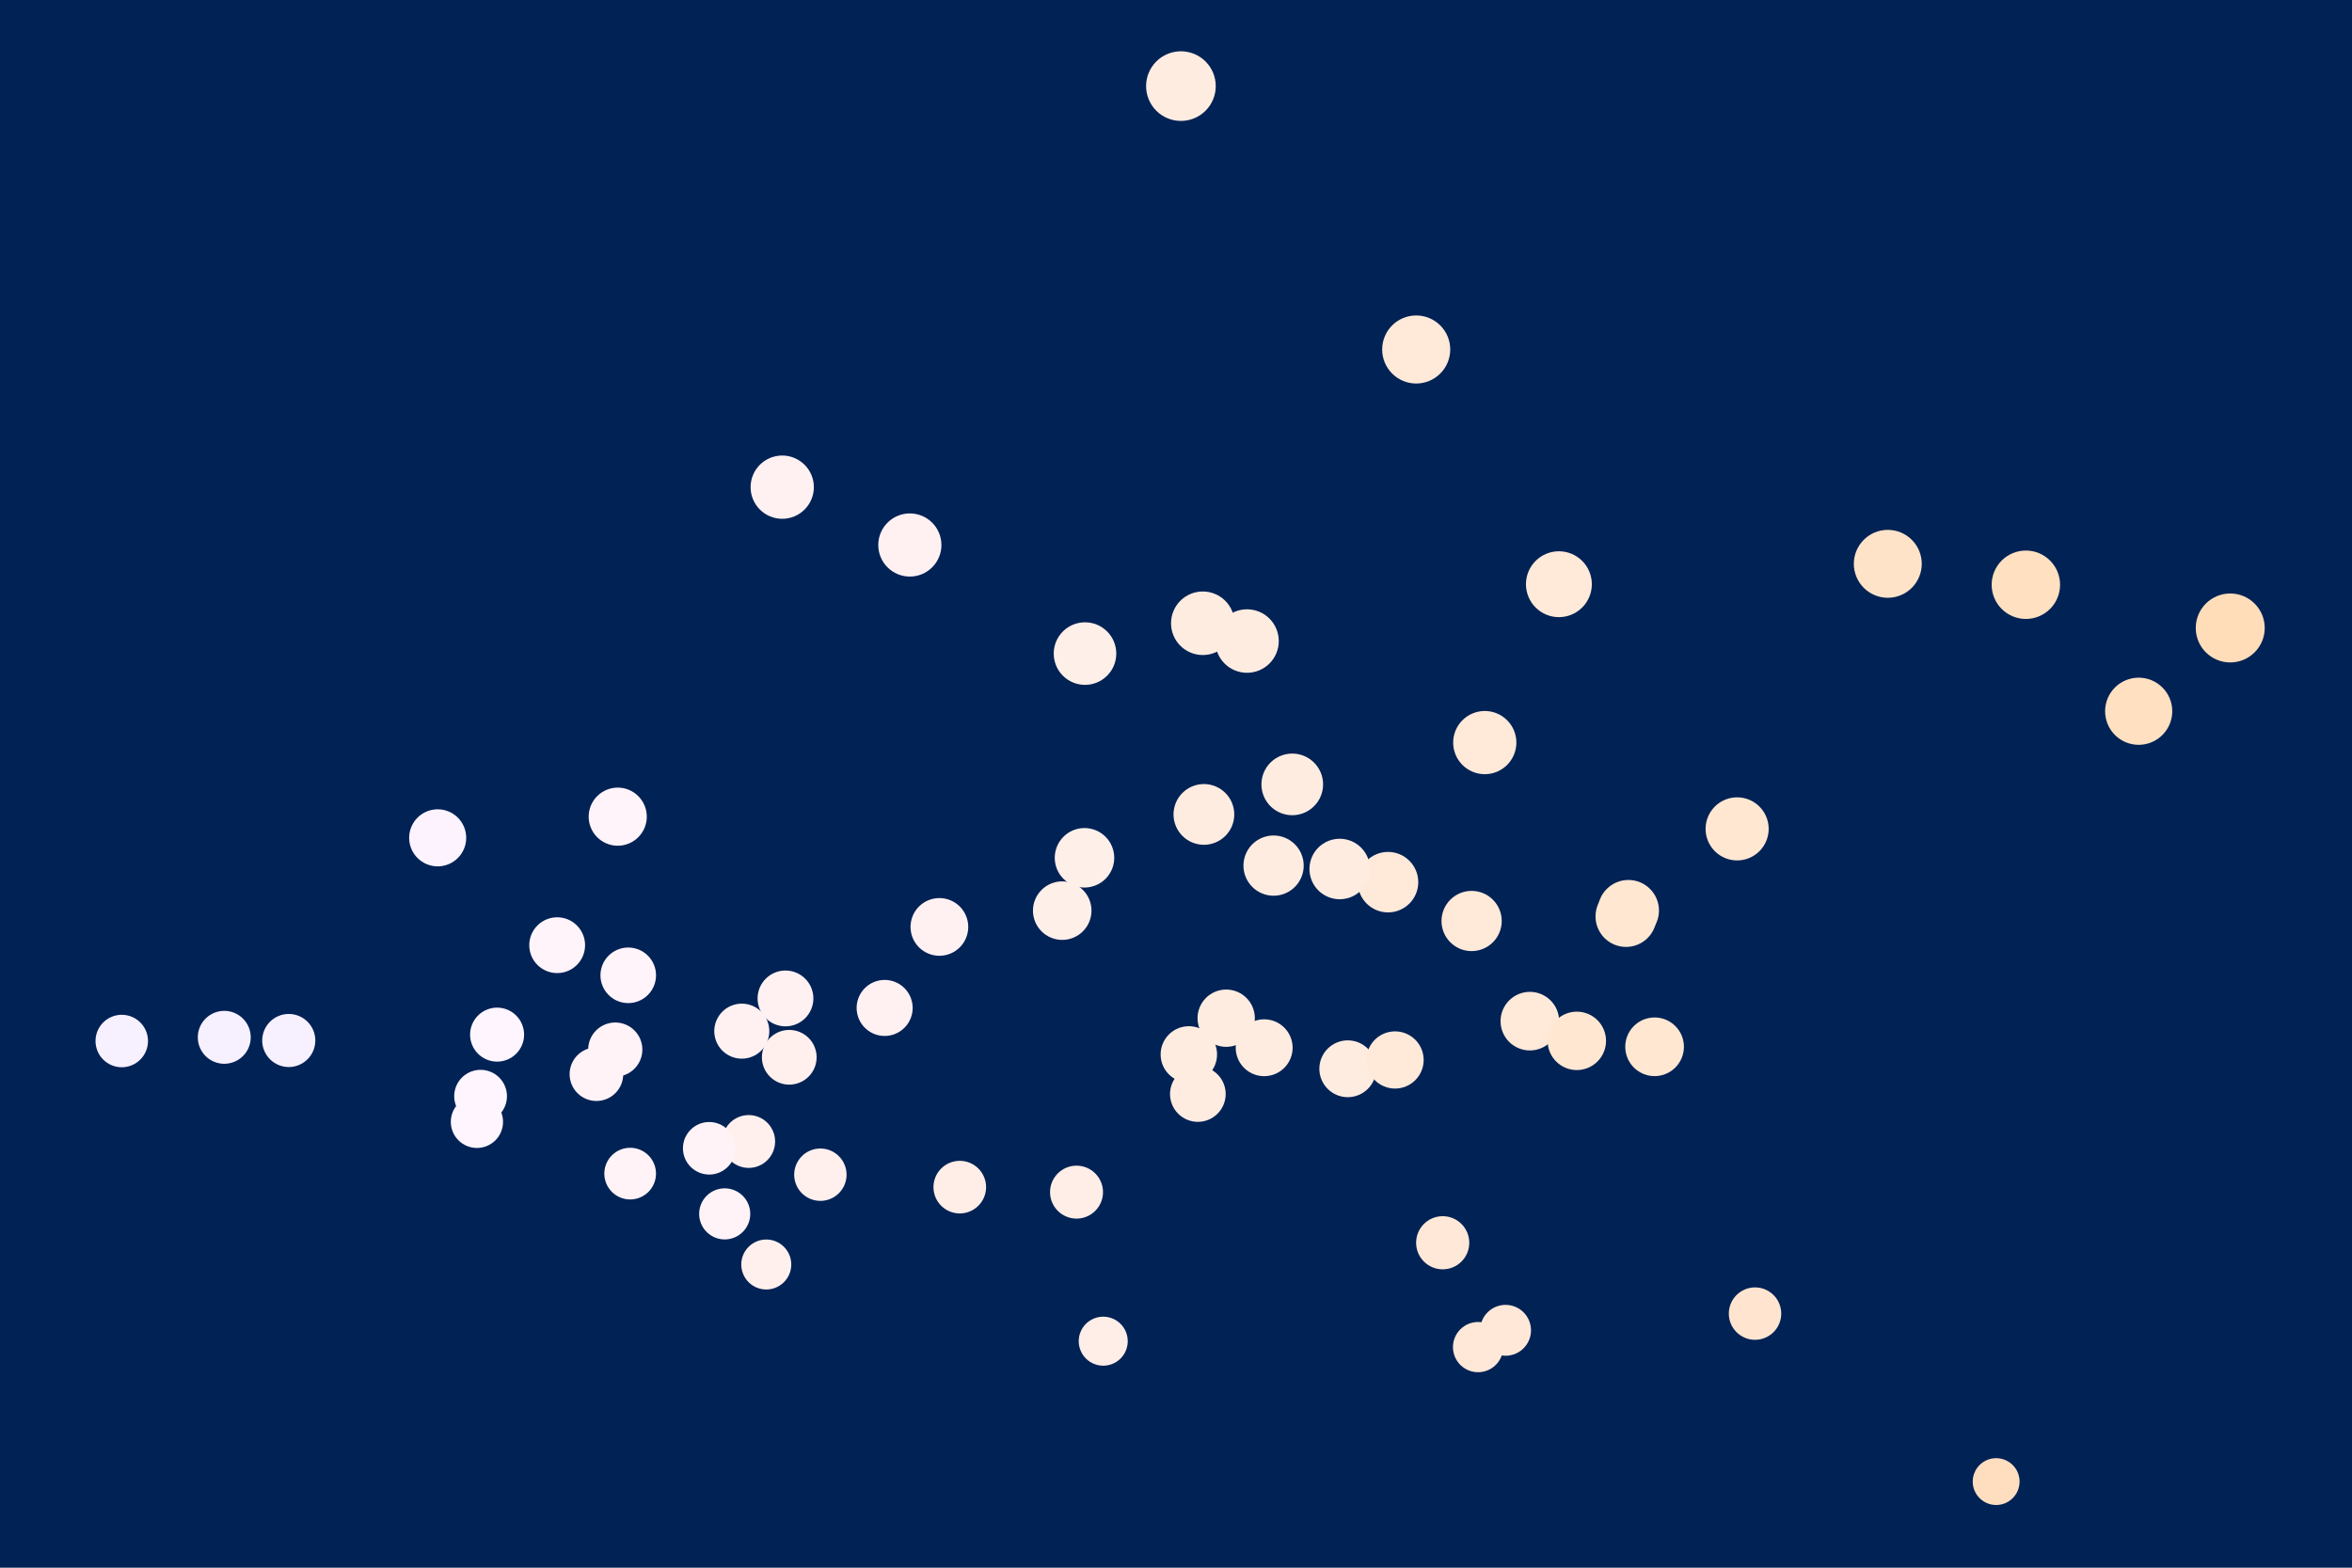 <?xml version="1.0" encoding="utf-8" standalone="no"?>
<!DOCTYPE svg PUBLIC "-//W3C//DTD SVG 1.1//EN"
  "http://www.w3.org/Graphics/SVG/1.1/DTD/svg11.dtd">
<!-- Created with matplotlib (https://matplotlib.org/) -->
<svg height="288pt" version="1.1" viewBox="0 0 432 288" width="432pt" xmlns="http://www.w3.org/2000/svg" xmlns:xlink="http://www.w3.org/1999/xlink">
 <defs>
  <style type="text/css">*{stroke-linecap:butt;stroke-linejoin:round;}</style>
 </defs>
 <g id="figure_1">
  <g id="patch_1">
   <path d="M 0 288 
L 432 288 
L 432 0 
L 0 0 
z
" style="fill:#002255;"/>
  </g>
  <g id="axes_1">
   <g id="patch_2">
    <path d="M 3 285 
L 429 285 
L 429 3 
L 3 3 
z
" style="fill:#002255;"/>
   </g>
   <g id="matplotlib.axis_1"/>
   <g id="matplotlib.axis_2"/>
   <g id="PathCollection_1">
    <path clip-path="url(#pbb861a8ab9)" d="M 144.967 198.76 
C 146.167 198.76 147.319 198.283 148.168 197.434 
C 149.016 196.585 149.493 195.434 149.493 194.233 
C 149.493 193.033 149.016 191.881 148.168 191.032 
C 147.319 190.183 146.167 189.706 144.967 189.706 
C 143.766 189.706 142.614 190.183 141.766 191.032 
C 140.917 191.881 140.44 193.033 140.44 194.233 
C 140.44 195.434 140.917 196.585 141.766 197.434 
C 142.614 198.283 143.766 198.76 144.967 198.76 
z
" style="fill:#fff0ed;stroke:#fff0ed;"/>
    <path clip-path="url(#pbb861a8ab9)" d="M 216.904 21.716 
C 218.469 21.716 219.969 21.095 221.075 19.989 
C 222.181 18.883 222.802 17.383 222.802 15.818 
C 222.802 14.254 222.181 12.754 221.075 11.648 
C 219.969 10.542 218.469 9.921 216.904 9.921 
C 215.34 9.921 213.84 10.542 212.734 11.648 
C 211.628 12.754 211.007 14.254 211.007 15.818 
C 211.007 17.383 211.628 18.883 212.734 19.989 
C 213.84 21.095 215.34 21.716 216.904 21.716 
z
" style="fill:#ffece1;stroke:#ffece1;"/>
    <path clip-path="url(#pbb861a8ab9)" d="M 319.066 157.57 
C 320.47 157.57 321.817 157.012 322.811 156.019 
C 323.804 155.026 324.362 153.679 324.362 152.274 
C 324.362 150.87 323.804 149.522 322.811 148.529 
C 321.817 147.536 320.47 146.978 319.066 146.978 
C 317.661 146.978 316.314 147.536 315.321 148.529 
C 314.328 149.522 313.77 150.87 313.77 152.274 
C 313.77 153.679 314.328 155.026 315.321 156.019 
C 316.314 157.012 317.661 157.57 319.066 157.57 
z
" style="fill:#ffe7d1;stroke:#ffe7d1;"/>
    <path clip-path="url(#pbb861a8ab9)" d="M 53.039 195.528 
C 54.2 195.528 55.313 195.066 56.134 194.245 
C 56.955 193.425 57.416 192.311 57.416 191.15 
C 57.416 189.989 56.955 188.876 56.134 188.055 
C 55.313 187.234 54.2 186.773 53.039 186.773 
C 51.878 186.773 50.764 187.234 49.944 188.055 
C 49.123 188.876 48.661 189.989 48.661 191.15 
C 48.661 192.311 49.123 193.425 49.944 194.245 
C 50.764 195.066 51.878 195.528 53.039 195.528 
z
" style="fill:#f7f0ff;stroke:#f7f0ff;"/>
    <path clip-path="url(#pbb861a8ab9)" d="M 199.192 162.551 
C 200.509 162.551 201.772 162.027 202.703 161.096 
C 203.634 160.165 204.158 158.902 204.158 157.585 
C 204.158 156.268 203.634 155.005 202.703 154.074 
C 201.772 153.143 200.509 152.62 199.192 152.62 
C 197.875 152.62 196.612 153.143 195.681 154.074 
C 194.75 155.005 194.227 156.268 194.227 157.585 
C 194.227 158.902 194.75 160.165 195.681 161.096 
C 196.612 162.027 197.875 162.551 199.192 162.551 
z
" style="fill:#ffefe9;stroke:#ffefe9;"/>
    <path clip-path="url(#pbb861a8ab9)" d="M 392.82 136.333 
C 394.323 136.333 395.765 135.735 396.828 134.672 
C 397.891 133.609 398.489 132.167 398.489 130.664 
C 398.489 129.16 397.891 127.718 396.828 126.655 
C 395.765 125.592 394.323 124.995 392.82 124.995 
C 391.316 124.995 389.874 125.592 388.811 126.655 
C 387.748 127.718 387.151 129.16 387.151 130.664 
C 387.151 132.167 387.748 133.609 388.811 134.672 
C 389.874 135.735 391.316 136.333 392.82 136.333 
z
" style="fill:#ffe0c0;stroke:#ffe0c0;"/>
    <path clip-path="url(#pbb861a8ab9)" d="M 140.744 236.393 
C 141.829 236.393 142.87 235.962 143.637 235.195 
C 144.404 234.427 144.835 233.387 144.835 232.302 
C 144.835 231.216 144.404 230.176 143.637 229.409 
C 142.87 228.641 141.829 228.21 140.744 228.21 
C 139.659 228.21 138.618 228.641 137.851 229.409 
C 137.084 230.176 136.653 231.216 136.653 232.302 
C 136.653 233.387 137.084 234.427 137.851 235.195 
C 138.618 235.962 139.659 236.393 140.744 236.393 
z
" style="fill:#fff0ed;stroke:#fff0ed;"/>
    <path clip-path="url(#pbb861a8ab9)" d="M 218.359 198.391 
C 219.601 198.391 220.792 197.898 221.67 197.019 
C 222.549 196.141 223.042 194.95 223.042 193.708 
C 223.042 192.466 222.549 191.275 221.67 190.397 
C 220.792 189.518 219.601 189.025 218.359 189.025 
C 217.117 189.025 215.926 189.518 215.048 190.397 
C 214.169 191.275 213.676 192.466 213.676 193.708 
C 213.676 194.95 214.169 196.141 215.048 197.019 
C 215.926 197.898 217.117 198.391 218.359 198.391 
z
" style="fill:#ffece1;stroke:#ffece1;"/>
    <path clip-path="url(#pbb861a8ab9)" d="M 91.303 194.532 
C 92.486 194.532 93.621 194.062 94.458 193.226 
C 95.294 192.389 95.764 191.254 95.764 190.071 
C 95.764 188.888 95.294 187.754 94.458 186.917 
C 93.621 186.08 92.486 185.61 91.303 185.61 
C 90.12 185.61 88.985 186.08 88.149 186.917 
C 87.312 187.754 86.842 188.888 86.842 190.071 
C 86.842 191.254 87.312 192.389 88.149 193.226 
C 88.985 194.062 90.12 194.532 91.303 194.532 
z
" style="fill:#fff5fe;stroke:#fff5fe;"/>
    <path clip-path="url(#pbb861a8ab9)" d="M 197.73 223.372 
C 198.887 223.372 199.998 222.912 200.816 222.093 
C 201.635 221.275 202.095 220.164 202.095 219.007 
C 202.095 217.849 201.635 216.739 200.816 215.92 
C 199.998 215.102 198.887 214.642 197.73 214.642 
C 196.572 214.642 195.462 215.102 194.643 215.92 
C 193.824 216.739 193.364 217.849 193.364 219.007 
C 193.364 220.164 193.824 221.275 194.643 222.093 
C 195.462 222.912 196.572 223.372 197.73 223.372 
z
" style="fill:#ffede7;stroke:#ffede7;"/>
    <path clip-path="url(#pbb861a8ab9)" d="M 276.534 248.565 
C 277.641 248.565 278.702 248.125 279.485 247.343 
C 280.268 246.56 280.707 245.499 280.707 244.392 
C 280.707 243.285 280.268 242.224 279.485 241.441 
C 278.702 240.658 277.641 240.219 276.534 240.219 
C 275.427 240.219 274.366 240.658 273.583 241.441 
C 272.801 242.224 272.361 243.285 272.361 244.392 
C 272.361 245.499 272.801 246.56 273.583 247.343 
C 274.366 248.125 275.427 248.565 276.534 248.565 
z
" style="fill:#ffe8d7;stroke:#ffe8d7;"/>
    <path clip-path="url(#pbb861a8ab9)" d="M 299.094 172.39 
C 300.451 172.39 301.753 171.851 302.712 170.892 
C 303.672 169.932 304.211 168.631 304.211 167.274 
C 304.211 165.917 303.672 164.615 302.712 163.656 
C 301.753 162.697 300.451 162.157 299.094 162.157 
C 297.737 162.157 296.436 162.697 295.476 163.656 
C 294.517 164.615 293.978 165.917 293.978 167.274 
C 293.978 168.631 294.517 169.932 295.476 170.892 
C 296.436 171.851 297.737 172.39 299.094 172.39 
z
" style="fill:#ffe7d1;stroke:#ffe7d1;"/>
    <path clip-path="url(#pbb861a8ab9)" d="M 88.27 205.731 
C 89.422 205.731 90.528 205.273 91.343 204.458 
C 92.158 203.643 92.616 202.537 92.616 201.385 
C 92.616 200.232 92.158 199.126 91.343 198.311 
C 90.528 197.496 89.422 197.038 88.27 197.038 
C 87.117 197.038 86.012 197.496 85.196 198.311 
C 84.381 199.126 83.924 200.232 83.924 201.385 
C 83.924 202.537 84.381 203.643 85.196 204.458 
C 86.012 205.273 87.117 205.731 88.27 205.731 
z
" style="fill:#fff5fe;stroke:#fff5fe;"/>
    <path clip-path="url(#pbb861a8ab9)" d="M 247.55 201.063 
C 248.802 201.063 250.002 200.566 250.887 199.681 
C 251.773 198.796 252.27 197.595 252.27 196.343 
C 252.27 195.091 251.773 193.891 250.887 193.006 
C 250.002 192.121 248.802 191.623 247.55 191.623 
C 246.298 191.623 245.098 192.121 244.213 193.006 
C 243.327 193.891 242.83 195.091 242.83 196.343 
C 242.83 197.595 243.327 198.796 244.213 199.681 
C 245.098 200.566 246.298 201.063 247.55 201.063 
z
" style="fill:#ffece1;stroke:#ffece1;"/>
    <path clip-path="url(#pbb861a8ab9)" d="M 115.391 183.78 
C 116.612 183.78 117.783 183.295 118.647 182.431 
C 119.511 181.568 119.996 180.396 119.996 179.175 
C 119.996 177.953 119.511 176.782 118.647 175.918 
C 117.783 175.055 116.612 174.569 115.391 174.569 
C 114.169 174.569 112.998 175.055 112.134 175.918 
C 111.271 176.782 110.785 177.953 110.785 179.175 
C 110.785 180.396 111.271 181.568 112.134 182.431 
C 112.998 183.295 114.169 183.78 115.391 183.78 
z
" style="fill:#fff4fa;stroke:#fff4fa;"/>
    <path clip-path="url(#pbb861a8ab9)" d="M 150.681 220.114 
C 151.824 220.114 152.921 219.659 153.729 218.851 
C 154.538 218.043 154.992 216.946 154.992 215.803 
C 154.992 214.66 154.538 213.563 153.729 212.755 
C 152.921 211.946 151.824 211.492 150.681 211.492 
C 149.538 211.492 148.441 211.946 147.633 212.755 
C 146.824 213.563 146.37 214.66 146.37 215.803 
C 146.37 216.946 146.824 218.043 147.633 218.851 
C 148.441 219.659 149.538 220.114 150.681 220.114 
z
" style="fill:#fff0ed;stroke:#fff0ed;"/>
    <path clip-path="url(#pbb861a8ab9)" d="M 144.273 188.048 
C 145.5 188.048 146.677 187.56 147.544 186.692 
C 148.412 185.825 148.899 184.648 148.899 183.421 
C 148.899 182.194 148.412 181.017 147.544 180.15 
C 146.677 179.282 145.5 178.795 144.273 178.795 
C 143.046 178.795 141.869 179.282 141.002 180.15 
C 140.134 181.017 139.647 182.194 139.647 183.421 
C 139.647 184.648 140.134 185.825 141.002 186.692 
C 141.869 187.56 143.046 188.048 144.273 188.048 
z
" style="fill:#fff1f2;stroke:#fff1f2;"/>
    <path clip-path="url(#pbb861a8ab9)" d="M 233.923 164.056 
C 235.258 164.056 236.539 163.526 237.483 162.582 
C 238.427 161.638 238.957 160.357 238.957 159.022 
C 238.957 157.687 238.427 156.407 237.483 155.463 
C 236.539 154.519 235.258 153.988 233.923 153.988 
C 232.588 153.988 231.308 154.519 230.364 155.463 
C 229.42 156.407 228.889 157.687 228.889 159.022 
C 228.889 160.357 229.42 161.638 230.364 162.582 
C 231.308 163.526 232.588 164.056 233.923 164.056 
z
" style="fill:#ffece1;stroke:#ffece1;"/>
    <path clip-path="url(#pbb861a8ab9)" d="M 272.714 141.727 
C 274.121 141.727 275.471 141.168 276.466 140.173 
C 277.461 139.178 278.02 137.828 278.02 136.421 
C 278.02 135.013 277.461 133.664 276.466 132.669 
C 275.471 131.674 274.121 131.115 272.714 131.115 
C 271.307 131.115 269.957 131.674 268.962 132.669 
C 267.967 133.664 267.408 135.013 267.408 136.421 
C 267.408 137.828 267.967 139.178 268.962 140.173 
C 269.957 141.168 271.307 141.727 272.714 141.727 
z
" style="fill:#ffe9d9;stroke:#ffe9d9;"/>
    <path clip-path="url(#pbb861a8ab9)" d="M 254.944 167.119 
C 256.285 167.119 257.571 166.586 258.519 165.638 
C 259.467 164.69 260 163.403 260 162.062 
C 260 160.721 259.467 159.435 258.519 158.487 
C 257.571 157.539 256.285 157.006 254.944 157.006 
C 253.603 157.006 252.316 157.539 251.368 158.487 
C 250.42 159.435 249.887 160.721 249.887 162.062 
C 249.887 163.403 250.42 164.69 251.368 165.638 
C 252.316 166.586 253.603 167.119 254.944 167.119 
z
" style="fill:#ffe9d9;stroke:#ffe9d9;"/>
    <path clip-path="url(#pbb861a8ab9)" d="M 143.675 94.807 
C 145.084 94.807 146.435 94.247 147.431 93.251 
C 148.427 92.255 148.986 90.904 148.986 89.495 
C 148.986 88.087 148.427 86.736 147.431 85.74 
C 146.435 84.744 145.084 84.184 143.675 84.184 
C 142.267 84.184 140.915 84.744 139.919 85.74 
C 138.923 86.736 138.364 88.087 138.364 89.495 
C 138.364 90.904 138.923 92.255 139.919 93.251 
C 140.915 94.247 142.267 94.807 143.675 94.807 
z
" style="fill:#fff1f2;stroke:#fff1f2;"/>
    <path clip-path="url(#pbb861a8ab9)" d="M 22.364 195.566 
C 23.51 195.566 24.609 195.111 25.419 194.301 
C 26.229 193.491 26.684 192.392 26.684 191.246 
C 26.684 190.1 26.229 189.001 25.419 188.191 
C 24.609 187.381 23.51 186.926 22.364 186.926 
C 21.218 186.926 20.119 187.381 19.309 188.191 
C 18.499 189.001 18.044 190.1 18.044 191.246 
C 18.044 192.392 18.499 193.491 19.309 194.301 
C 20.119 195.111 21.218 195.566 22.364 195.566 
z
" style="fill:#f7f0ff;stroke:#f7f0ff;"/>
    <path clip-path="url(#pbb861a8ab9)" d="M 232.195 197.206 
C 233.448 197.206 234.65 196.709 235.536 195.822 
C 236.422 194.936 236.92 193.734 236.92 192.481 
C 236.92 191.228 236.422 190.026 235.536 189.14 
C 234.65 188.254 233.448 187.756 232.195 187.756 
C 230.942 187.756 229.74 188.254 228.853 189.14 
C 227.967 190.026 227.469 191.228 227.469 192.481 
C 227.469 193.734 227.967 194.936 228.853 195.822 
C 229.74 196.709 230.942 197.206 232.195 197.206 
z
" style="fill:#ffece1;stroke:#ffece1;"/>
    <path clip-path="url(#pbb861a8ab9)" d="M 298.662 173.462 
C 300.017 173.462 301.316 172.923 302.274 171.966 
C 303.232 171.008 303.77 169.708 303.77 168.354 
C 303.77 166.999 303.232 165.7 302.274 164.742 
C 301.316 163.784 300.017 163.246 298.662 163.246 
C 297.308 163.246 296.008 163.784 295.05 164.742 
C 294.093 165.7 293.554 166.999 293.554 168.354 
C 293.554 169.708 294.093 171.008 295.05 171.966 
C 296.008 172.923 297.308 173.462 298.662 173.462 
z
" style="fill:#ffe7d1;stroke:#ffe7d1;"/>
    <path clip-path="url(#pbb861a8ab9)" d="M 280.995 192.479 
C 282.29 192.479 283.532 191.964 284.447 191.049 
C 285.363 190.133 285.877 188.891 285.877 187.596 
C 285.877 186.301 285.363 185.059 284.447 184.144 
C 283.532 183.228 282.29 182.714 280.995 182.714 
C 279.7 182.714 278.458 183.228 277.542 184.144 
C 276.626 185.059 276.112 186.301 276.112 187.596 
C 276.112 188.891 276.626 190.133 277.542 191.049 
C 278.458 191.964 279.7 192.479 280.995 192.479 
z
" style="fill:#ffe9d9;stroke:#ffe9d9;"/>
    <path clip-path="url(#pbb861a8ab9)" d="M 137.516 214.055 
C 138.67 214.055 139.778 213.596 140.594 212.78 
C 141.41 211.963 141.869 210.856 141.869 209.701 
C 141.869 208.547 141.41 207.44 140.594 206.623 
C 139.778 205.807 138.67 205.348 137.516 205.348 
C 136.361 205.348 135.254 205.807 134.438 206.623 
C 133.622 207.44 133.163 208.547 133.163 209.701 
C 133.163 210.856 133.622 211.963 134.438 212.78 
C 135.254 213.596 136.361 214.055 137.516 214.055 
z
" style="fill:#fff0ed;stroke:#fff0ed;"/>
    <path clip-path="url(#pbb861a8ab9)" d="M 113.01 197.296 
C 114.197 197.296 115.336 196.824 116.175 195.984 
C 117.015 195.145 117.487 194.006 117.487 192.819 
C 117.487 191.631 117.015 190.492 116.175 189.653 
C 115.336 188.813 114.197 188.341 113.01 188.341 
C 111.822 188.341 110.683 188.813 109.844 189.653 
C 109.004 190.492 108.532 191.631 108.532 192.819 
C 108.532 194.006 109.004 195.145 109.844 195.984 
C 110.683 196.824 111.822 197.296 113.01 197.296 
z
" style="fill:#fff3f7;stroke:#fff3f7;"/>
    <path clip-path="url(#pbb861a8ab9)" d="M 220.923 119.836 
C 222.338 119.836 223.696 119.273 224.696 118.273 
C 225.697 117.272 226.259 115.914 226.259 114.499 
C 226.259 113.084 225.697 111.726 224.696 110.725 
C 223.696 109.725 222.338 109.162 220.923 109.162 
C 219.507 109.162 218.15 109.725 217.149 110.725 
C 216.148 111.726 215.586 113.084 215.586 114.499 
C 215.586 115.914 216.148 117.272 217.149 118.273 
C 218.15 119.273 219.507 119.836 220.923 119.836 
z
" style="fill:#ffece1;stroke:#ffece1;"/>
    <path clip-path="url(#pbb861a8ab9)" d="M 221.124 154.697 
C 222.471 154.697 223.763 154.162 224.716 153.21 
C 225.669 152.257 226.204 150.965 226.204 149.618 
C 226.204 148.27 225.669 146.978 224.716 146.026 
C 223.763 145.073 222.471 144.538 221.124 144.538 
C 219.777 144.538 218.485 145.073 217.532 146.026 
C 216.58 146.978 216.044 148.27 216.044 149.618 
C 216.044 150.965 216.58 152.257 217.532 153.21 
C 218.485 154.162 219.777 154.697 221.124 154.697 
z
" style="fill:#ffece1;stroke:#ffece1;"/>
    <path clip-path="url(#pbb861a8ab9)" d="M 102.338 178.267 
C 103.565 178.267 104.741 177.78 105.609 176.912 
C 106.477 176.044 106.964 174.867 106.964 173.641 
C 106.964 172.414 106.477 171.237 105.609 170.369 
C 104.741 169.501 103.565 169.014 102.338 169.014 
C 101.111 169.014 99.934 169.501 99.066 170.369 
C 98.199 171.237 97.711 172.414 97.711 173.641 
C 97.711 174.867 98.199 176.044 99.066 176.912 
C 99.934 177.78 101.111 178.267 102.338 178.267 
z
" style="fill:#fff4fa;stroke:#fff4fa;"/>
    <path clip-path="url(#pbb861a8ab9)" d="M 176.285 222.422 
C 177.435 222.422 178.537 221.966 179.35 221.153 
C 180.163 220.34 180.619 219.238 180.619 218.088 
C 180.619 216.939 180.163 215.837 179.35 215.024 
C 178.537 214.211 177.435 213.755 176.285 213.755 
C 175.136 213.755 174.034 214.211 173.221 215.024 
C 172.408 215.837 171.951 216.939 171.951 218.088 
C 171.951 219.238 172.408 220.34 173.221 221.153 
C 174.034 221.966 175.136 222.422 176.285 222.422 
z
" style="fill:#ffede7;stroke:#ffede7;"/>
    <path clip-path="url(#pbb861a8ab9)" d="M 260.119 69.956 
C 261.644 69.956 263.108 69.35 264.186 68.271 
C 265.265 67.193 265.871 65.729 265.871 64.204 
C 265.871 62.678 265.265 61.215 264.186 60.136 
C 263.108 59.057 261.644 58.451 260.119 58.451 
C 258.593 58.451 257.13 59.057 256.051 60.136 
C 254.972 61.215 254.366 62.678 254.366 64.204 
C 254.366 65.729 254.972 67.193 256.051 68.271 
C 257.13 69.35 258.593 69.956 260.119 69.956 
z
" style="fill:#ffe9d9;stroke:#ffe9d9;"/>
    <path clip-path="url(#pbb861a8ab9)" d="M 303.904 197.196 
C 305.201 197.196 306.444 196.681 307.361 195.764 
C 308.278 194.847 308.793 193.603 308.793 192.307 
C 308.793 191.01 308.278 189.766 307.361 188.85 
C 306.444 187.933 305.201 187.418 303.904 187.418 
C 302.607 187.418 301.364 187.933 300.447 188.85 
C 299.53 189.766 299.015 191.01 299.015 192.307 
C 299.015 193.603 299.53 194.847 300.447 195.764 
C 301.364 196.681 302.607 197.196 303.904 197.196 
z
" style="fill:#ffe7d1;stroke:#ffe7d1;"/>
    <path clip-path="url(#pbb861a8ab9)" d="M 113.461 154.869 
C 114.744 154.869 115.975 154.359 116.882 153.452 
C 117.789 152.545 118.299 151.314 118.299 150.031 
C 118.299 148.748 117.789 147.517 116.882 146.61 
C 115.975 145.702 114.744 145.192 113.461 145.192 
C 112.178 145.192 110.947 145.702 110.04 146.61 
C 109.132 147.517 108.622 148.748 108.622 150.031 
C 108.622 151.314 109.132 152.545 110.04 153.452 
C 110.947 154.359 112.178 154.869 113.461 154.869 
z
" style="fill:#fff4fa;stroke:#fff4fa;"/>
    <path clip-path="url(#pbb861a8ab9)" d="M 264.985 232.69 
C 266.147 232.69 267.262 232.228 268.084 231.406 
C 268.906 230.584 269.367 229.47 269.367 228.307 
C 269.367 227.145 268.906 226.03 268.084 225.208 
C 267.262 224.386 266.147 223.925 264.985 223.925 
C 263.823 223.925 262.708 224.386 261.886 225.208 
C 261.064 226.03 260.602 227.145 260.602 228.307 
C 260.602 229.47 261.064 230.584 261.886 231.406 
C 262.708 232.228 263.823 232.69 264.985 232.69 
z
" style="fill:#ffe8d7;stroke:#ffe8d7;"/>
    <path clip-path="url(#pbb861a8ab9)" d="M 286.329 112.877 
C 287.802 112.877 289.214 112.292 290.255 111.251 
C 291.296 110.21 291.881 108.797 291.881 107.325 
C 291.881 105.852 291.296 104.44 290.255 103.399 
C 289.214 102.358 287.802 101.773 286.329 101.773 
C 284.857 101.773 283.445 102.358 282.403 103.399 
C 281.362 104.44 280.777 105.852 280.777 107.325 
C 280.777 108.797 281.362 110.21 282.403 111.251 
C 283.445 112.292 284.857 112.877 286.329 112.877 
z
" style="fill:#ffe9d9;stroke:#ffe9d9;"/>
    <path clip-path="url(#pbb861a8ab9)" d="M 109.547 201.762 
C 110.721 201.762 111.846 201.296 112.676 200.466 
C 113.506 199.636 113.972 198.511 113.972 197.337 
C 113.972 196.164 113.506 195.038 112.676 194.208 
C 111.846 193.379 110.721 192.912 109.547 192.912 
C 108.374 192.912 107.248 193.379 106.418 194.208 
C 105.588 195.038 105.122 196.164 105.122 197.337 
C 105.122 198.511 105.588 199.636 106.418 200.466 
C 107.248 201.296 108.374 201.762 109.547 201.762 
z
" style="fill:#fff3f7;stroke:#fff3f7;"/>
    <path clip-path="url(#pbb861a8ab9)" d="M 289.62 196.082 
C 290.91 196.082 292.148 195.569 293.061 194.657 
C 293.973 193.744 294.486 192.506 294.486 191.216 
C 294.486 189.925 293.973 188.687 293.061 187.775 
C 292.148 186.862 290.91 186.349 289.62 186.349 
C 288.329 186.349 287.091 186.862 286.179 187.775 
C 285.266 188.687 284.753 189.925 284.753 191.216 
C 284.753 192.506 285.266 193.744 286.179 194.657 
C 287.091 195.569 288.329 196.082 289.62 196.082 
z
" style="fill:#ffe7d1;stroke:#ffe7d1;"/>
    <path clip-path="url(#pbb861a8ab9)" d="M 346.737 109.319 
C 348.259 109.319 349.719 108.714 350.795 107.638 
C 351.871 106.562 352.476 105.102 352.476 103.58 
C 352.476 102.058 351.871 100.598 350.795 99.522 
C 349.719 98.446 348.259 97.841 346.737 97.841 
C 345.215 97.841 343.755 98.446 342.679 99.522 
C 341.603 100.598 340.998 102.058 340.998 103.58 
C 340.998 105.102 341.603 106.562 342.679 107.638 
C 343.755 108.714 345.215 109.319 346.737 109.319 
z
" style="fill:#ffe3c8;stroke:#ffe3c8;"/>
    <path clip-path="url(#pbb861a8ab9)" d="M 172.542 175.087 
C 173.815 175.087 175.036 174.581 175.937 173.68 
C 176.837 172.78 177.343 171.559 177.343 170.285 
C 177.343 169.012 176.837 167.791 175.937 166.89 
C 175.036 165.99 173.815 165.484 172.542 165.484 
C 171.268 165.484 170.047 165.99 169.147 166.89 
C 168.246 167.791 167.74 169.012 167.74 170.285 
C 167.74 171.559 168.246 172.78 169.147 173.68 
C 170.047 174.581 171.268 175.087 172.542 175.087 
z
" style="fill:#fff1f2;stroke:#fff1f2;"/>
    <path clip-path="url(#pbb861a8ab9)" d="M 87.599 210.394 
C 88.739 210.394 89.832 209.941 90.638 209.135 
C 91.443 208.33 91.896 207.237 91.896 206.097 
C 91.896 204.958 91.443 203.864 90.638 203.059 
C 89.832 202.253 88.739 201.8 87.599 201.8 
C 86.46 201.8 85.367 202.253 84.561 203.059 
C 83.755 203.864 83.302 204.958 83.302 206.097 
C 83.302 207.237 83.755 208.33 84.561 209.135 
C 85.367 209.941 86.46 210.394 87.599 210.394 
z
" style="fill:#fff5fe;stroke:#fff5fe;"/>
    <path clip-path="url(#pbb861a8ab9)" d="M 237.354 149.265 
C 238.723 149.265 240.036 148.721 241.004 147.753 
C 241.973 146.785 242.517 145.471 242.517 144.102 
C 242.517 142.733 241.973 141.419 241.004 140.451 
C 240.036 139.483 238.723 138.939 237.354 138.939 
C 235.984 138.939 234.671 139.483 233.703 140.451 
C 232.734 141.419 232.19 142.733 232.19 144.102 
C 232.19 145.471 232.734 146.785 233.703 147.753 
C 234.671 148.721 235.984 149.265 237.354 149.265 
z
" style="fill:#ffece1;stroke:#ffece1;"/>
    <path clip-path="url(#pbb861a8ab9)" d="M 229.045 123.1 
C 230.459 123.1 231.816 122.538 232.816 121.538 
C 233.816 120.538 234.378 119.181 234.378 117.767 
C 234.378 116.353 233.816 114.996 232.816 113.996 
C 231.816 112.996 230.459 112.434 229.045 112.434 
C 227.63 112.434 226.274 112.996 225.273 113.996 
C 224.273 114.996 223.711 116.353 223.711 117.767 
C 223.711 119.181 224.273 120.538 225.273 121.538 
C 226.274 122.538 227.63 123.1 229.045 123.1 
z
" style="fill:#ffece1;stroke:#ffece1;"/>
    <path clip-path="url(#pbb861a8ab9)" d="M 256.235 199.48 
C 257.496 199.48 258.706 198.979 259.597 198.088 
C 260.489 197.196 260.99 195.987 260.99 194.726 
C 260.99 193.465 260.489 192.255 259.597 191.363 
C 258.706 190.472 257.496 189.971 256.235 189.971 
C 254.974 189.971 253.765 190.472 252.873 191.363 
C 251.982 192.255 251.481 193.465 251.481 194.726 
C 251.481 195.987 251.982 197.196 252.873 198.088 
C 253.765 198.979 254.974 199.48 256.235 199.48 
z
" style="fill:#ffe9d9;stroke:#ffe9d9;"/>
    <path clip-path="url(#pbb861a8ab9)" d="M 322.353 245.637 
C 323.497 245.637 324.595 245.182 325.404 244.373 
C 326.213 243.564 326.668 242.466 326.668 241.322 
C 326.668 240.178 326.213 239.08 325.404 238.271 
C 324.595 237.462 323.497 237.007 322.353 237.007 
C 321.209 237.007 320.111 237.462 319.302 238.271 
C 318.493 239.08 318.038 240.178 318.038 241.322 
C 318.038 242.466 318.493 243.564 319.302 244.373 
C 320.111 245.182 321.209 245.637 322.353 245.637 
z
" style="fill:#ffe5cf;stroke:#ffe5cf;"/>
    <path clip-path="url(#pbb861a8ab9)" d="M 136.247 193.988 
C 137.455 193.988 138.614 193.508 139.468 192.654 
C 140.322 191.8 140.802 190.641 140.802 189.433 
C 140.802 188.226 140.322 187.067 139.468 186.213 
C 138.614 185.359 137.455 184.879 136.247 184.879 
C 135.039 184.879 133.881 185.359 133.027 186.213 
C 132.173 187.067 131.693 188.226 131.693 189.433 
C 131.693 190.641 132.173 191.8 133.027 192.654 
C 133.881 193.508 135.039 193.988 136.247 193.988 
z
" style="fill:#fff1f2;stroke:#fff1f2;"/>
    <path clip-path="url(#pbb861a8ab9)" d="M 220.013 205.596 
C 221.236 205.596 222.409 205.11 223.274 204.245 
C 224.139 203.381 224.625 202.207 224.625 200.985 
C 224.625 199.762 224.139 198.588 223.274 197.724 
C 222.409 196.859 221.236 196.373 220.013 196.373 
C 218.79 196.373 217.617 196.859 216.753 197.724 
C 215.888 198.588 215.402 199.762 215.402 200.985 
C 215.402 202.207 215.888 203.381 216.753 204.245 
C 217.617 205.11 218.79 205.596 220.013 205.596 
z
" style="fill:#ffece1;stroke:#ffece1;"/>
    <path clip-path="url(#pbb861a8ab9)" d="M 130.266 215.278 
C 131.413 215.278 132.514 214.822 133.325 214.011 
C 134.137 213.199 134.593 212.099 134.593 210.951 
C 134.593 209.804 134.137 208.703 133.325 207.891 
C 132.514 207.08 131.413 206.624 130.266 206.624 
C 129.118 206.624 128.017 207.08 127.206 207.891 
C 126.394 208.703 125.938 209.804 125.938 210.951 
C 125.938 212.099 126.394 213.199 127.206 214.011 
C 128.017 214.822 129.118 215.278 130.266 215.278 
z
" style="fill:#fff3f7;stroke:#fff3f7;"/>
    <path clip-path="url(#pbb861a8ab9)" d="M 80.391 158.659 
C 81.648 158.659 82.855 158.159 83.744 157.27 
C 84.633 156.381 85.132 155.175 85.132 153.917 
C 85.132 152.66 84.633 151.454 83.744 150.564 
C 82.855 149.675 81.648 149.176 80.391 149.176 
C 79.133 149.176 77.927 149.675 77.038 150.564 
C 76.149 151.454 75.649 152.66 75.649 153.917 
C 75.649 155.175 76.149 156.381 77.038 157.27 
C 77.927 158.159 79.133 158.659 80.391 158.659 
z
" style="fill:#fcf3ff;stroke:#fcf3ff;"/>
    <path clip-path="url(#pbb861a8ab9)" d="M 409.636 121.199 
C 411.184 121.199 412.668 120.584 413.762 119.49 
C 414.857 118.396 415.472 116.911 415.472 115.363 
C 415.472 113.816 414.857 112.331 413.762 111.237 
C 412.668 110.143 411.184 109.528 409.636 109.528 
C 408.089 109.528 406.604 110.143 405.51 111.237 
C 404.415 112.331 403.801 113.816 403.801 115.363 
C 403.801 116.911 404.415 118.396 405.51 119.49 
C 406.604 120.584 408.089 121.199 409.636 121.199 
z
" style="fill:#ffddb8;stroke:#ffddb8;"/>
    <path clip-path="url(#pbb861a8ab9)" d="M 225.22 191.817 
C 226.483 191.817 227.695 191.315 228.589 190.422 
C 229.482 189.528 229.984 188.317 229.984 187.053 
C 229.984 185.79 229.482 184.578 228.589 183.685 
C 227.695 182.791 226.483 182.29 225.22 182.29 
C 223.957 182.29 222.745 182.791 221.852 183.685 
C 220.958 184.578 220.456 185.79 220.456 187.053 
C 220.456 188.317 220.958 189.528 221.852 190.422 
C 222.745 191.315 223.957 191.817 225.22 191.817 
z
" style="fill:#ffece1;stroke:#ffece1;"/>
    <path clip-path="url(#pbb861a8ab9)" d="M 270.296 174.228 
C 271.63 174.228 272.91 173.698 273.854 172.754 
C 274.798 171.81 275.328 170.53 275.328 169.196 
C 275.328 167.861 274.798 166.581 273.854 165.638 
C 272.91 164.694 271.63 164.164 270.296 164.164 
C 268.961 164.164 267.681 164.694 266.738 165.638 
C 265.794 166.581 265.264 167.861 265.264 169.196 
C 265.264 170.53 265.794 171.81 266.738 172.754 
C 267.681 173.698 268.961 174.228 270.296 174.228 
z
" style="fill:#ffe9d9;stroke:#ffe9d9;"/>
    <path clip-path="url(#pbb861a8ab9)" d="M 115.744 219.853 
C 116.87 219.853 117.951 219.405 118.747 218.609 
C 119.544 217.812 119.991 216.732 119.991 215.605 
C 119.991 214.479 119.544 213.398 118.747 212.602 
C 117.951 211.805 116.87 211.358 115.744 211.358 
C 114.617 211.358 113.537 211.805 112.74 212.602 
C 111.944 213.398 111.496 214.479 111.496 215.605 
C 111.496 216.732 111.944 217.812 112.74 218.609 
C 113.537 219.405 114.617 219.853 115.744 219.853 
z
" style="fill:#fff3f7;stroke:#fff3f7;"/>
    <path clip-path="url(#pbb861a8ab9)" d="M 246.068 164.7 
C 247.409 164.7 248.695 164.167 249.643 163.219 
C 250.591 162.27 251.124 160.984 251.124 159.643 
C 251.124 158.302 250.591 157.016 249.643 156.068 
C 248.695 155.12 247.409 154.587 246.068 154.587 
C 244.727 154.587 243.441 155.12 242.492 156.068 
C 241.544 157.016 241.011 158.302 241.011 159.643 
C 241.011 160.984 241.544 162.27 242.492 163.219 
C 243.441 164.167 244.727 164.7 246.068 164.7 
z
" style="fill:#ffece1;stroke:#ffece1;"/>
    <path clip-path="url(#pbb861a8ab9)" d="M 199.286 125.317 
C 200.678 125.317 202.012 124.764 202.996 123.78 
C 203.98 122.796 204.533 121.461 204.533 120.07 
C 204.533 118.678 203.98 117.344 202.996 116.36 
C 202.012 115.376 200.678 114.823 199.286 114.823 
C 197.895 114.823 196.56 115.376 195.576 116.36 
C 194.592 117.344 194.04 118.678 194.04 120.07 
C 194.04 121.461 194.592 122.796 195.576 123.78 
C 196.56 124.764 197.895 125.317 199.286 125.317 
z
" style="fill:#ffefe9;stroke:#ffefe9;"/>
    <path clip-path="url(#pbb861a8ab9)" d="M 366.64 275.984 
C 367.649 275.984 368.616 275.584 369.329 274.871 
C 370.042 274.158 370.443 273.19 370.443 272.182 
C 370.443 271.173 370.042 270.206 369.329 269.493 
C 368.616 268.779 367.649 268.379 366.64 268.379 
C 365.632 268.379 364.664 268.779 363.951 269.493 
C 363.238 270.206 362.837 271.173 362.837 272.182 
C 362.837 273.19 363.238 274.158 363.951 274.871 
C 364.664 275.584 365.632 275.984 366.64 275.984 
z
" style="fill:#ffdec0;stroke:#ffdec0;"/>
    <path clip-path="url(#pbb861a8ab9)" d="M 41.191 194.928 
C 42.348 194.928 43.458 194.468 44.276 193.65 
C 45.094 192.832 45.554 191.722 45.554 190.565 
C 45.554 189.408 45.094 188.299 44.276 187.481 
C 43.458 186.663 42.348 186.203 41.191 186.203 
C 40.034 186.203 38.925 186.663 38.107 187.481 
C 37.289 188.299 36.829 189.408 36.829 190.565 
C 36.829 191.722 37.289 192.832 38.107 193.65 
C 38.925 194.468 40.034 194.928 41.191 194.928 
z
" style="fill:#f7f0ff;stroke:#f7f0ff;"/>
    <path clip-path="url(#pbb861a8ab9)" d="M 372.098 113.208 
C 373.632 113.208 375.103 112.598 376.188 111.514 
C 377.273 110.429 377.882 108.958 377.882 107.424 
C 377.882 105.89 377.273 104.419 376.188 103.334 
C 375.103 102.249 373.632 101.64 372.098 101.64 
C 370.564 101.64 369.093 102.249 368.008 103.334 
C 366.924 104.419 366.314 105.89 366.314 107.424 
C 366.314 108.958 366.924 110.429 368.008 111.514 
C 369.093 112.598 370.564 113.208 372.098 113.208 
z
" style="fill:#ffe0c0;stroke:#ffe0c0;"/>
    <path clip-path="url(#pbb861a8ab9)" d="M 167.115 105.422 
C 168.521 105.422 169.869 104.864 170.863 103.87 
C 171.857 102.876 172.416 101.527 172.416 100.121 
C 172.416 98.716 171.857 97.367 170.863 96.373 
C 169.869 95.379 168.521 94.821 167.115 94.821 
C 165.709 94.821 164.36 95.379 163.366 96.373 
C 162.372 97.367 161.814 98.716 161.814 100.121 
C 161.814 101.527 162.372 102.876 163.366 103.87 
C 164.36 104.864 165.709 105.422 167.115 105.422 
z
" style="fill:#fff1f2;stroke:#fff1f2;"/>
    <path clip-path="url(#pbb861a8ab9)" d="M 271.482 251.591 
C 272.573 251.591 273.619 251.158 274.391 250.386 
C 275.162 249.615 275.595 248.568 275.595 247.477 
C 275.595 246.386 275.162 245.34 274.391 244.569 
C 273.619 243.797 272.573 243.364 271.482 243.364 
C 270.391 243.364 269.345 243.797 268.573 244.569 
C 267.802 245.34 267.368 246.386 267.368 247.477 
C 267.368 248.568 267.802 249.615 268.573 250.386 
C 269.345 251.158 270.391 251.591 271.482 251.591 
z
" style="fill:#ffe8d7;stroke:#ffe8d7;"/>
    <path clip-path="url(#pbb861a8ab9)" d="M 195.102 172.169 
C 196.395 172.169 197.635 171.655 198.55 170.741 
C 199.464 169.827 199.978 168.586 199.978 167.293 
C 199.978 166 199.464 164.759 198.55 163.845 
C 197.635 162.93 196.395 162.417 195.102 162.417 
C 193.809 162.417 192.568 162.93 191.654 163.845 
C 190.739 164.759 190.226 166 190.226 167.293 
C 190.226 168.586 190.739 169.827 191.654 170.741 
C 192.568 171.655 193.809 172.169 195.102 172.169 
z
" style="fill:#ffefe9;stroke:#ffefe9;"/>
    <path clip-path="url(#pbb861a8ab9)" d="M 133.109 227.197 
C 134.221 227.197 135.288 226.755 136.074 225.968 
C 136.861 225.182 137.303 224.115 137.303 223.003 
C 137.303 221.89 136.861 220.823 136.074 220.037 
C 135.288 219.25 134.221 218.808 133.109 218.808 
C 131.997 218.808 130.93 219.25 130.143 220.037 
C 129.357 220.823 128.915 221.89 128.915 223.003 
C 128.915 224.115 129.357 225.182 130.143 225.968 
C 130.93 226.755 131.997 227.197 133.109 227.197 
z
" style="fill:#fff3f7;stroke:#fff3f7;"/>
    <path clip-path="url(#pbb861a8ab9)" d="M 162.486 189.816 
C 163.719 189.816 164.901 189.326 165.773 188.455 
C 166.644 187.583 167.134 186.401 167.134 185.168 
C 167.134 183.936 166.644 182.754 165.773 181.882 
C 164.901 181.01 163.719 180.521 162.486 180.521 
C 161.254 180.521 160.071 181.01 159.2 181.882 
C 158.328 182.754 157.839 183.936 157.839 185.168 
C 157.839 186.401 158.328 187.583 159.2 188.455 
C 160.071 189.326 161.254 189.816 162.486 189.816 
z
" style="fill:#fff1f2;stroke:#fff1f2;"/>
    <path clip-path="url(#pbb861a8ab9)" d="M 202.635 250.393 
C 203.696 250.393 204.715 249.971 205.465 249.22 
C 206.216 248.469 206.638 247.451 206.638 246.39 
C 206.638 245.328 206.216 244.31 205.465 243.559 
C 204.715 242.809 203.696 242.387 202.635 242.387 
C 201.573 242.387 200.555 242.809 199.804 243.559 
C 199.054 244.31 198.632 245.328 198.632 246.39 
C 198.632 247.451 199.054 248.469 199.804 249.22 
C 200.555 249.971 201.573 250.393 202.635 250.393 
z
" style="fill:#ffede7;stroke:#ffede7;"/>
   </g>
   <g id="patch_3">
    <path d="M 3 285 
L 3 3 
" style="fill:none;"/>
   </g>
   <g id="patch_4">
    <path d="M 429 285 
L 429 3 
" style="fill:none;"/>
   </g>
   <g id="patch_5">
    <path d="M 3 285 
L 429 285 
" style="fill:none;"/>
   </g>
   <g id="patch_6">
    <path d="M 3 3 
L 429 3 
" style="fill:none;"/>
   </g>
  </g>
 </g>
 <defs>
  <clipPath id="pbb861a8ab9">
   <rect height="282" width="426" x="3" y="3"/>
  </clipPath>
 </defs>
</svg>

